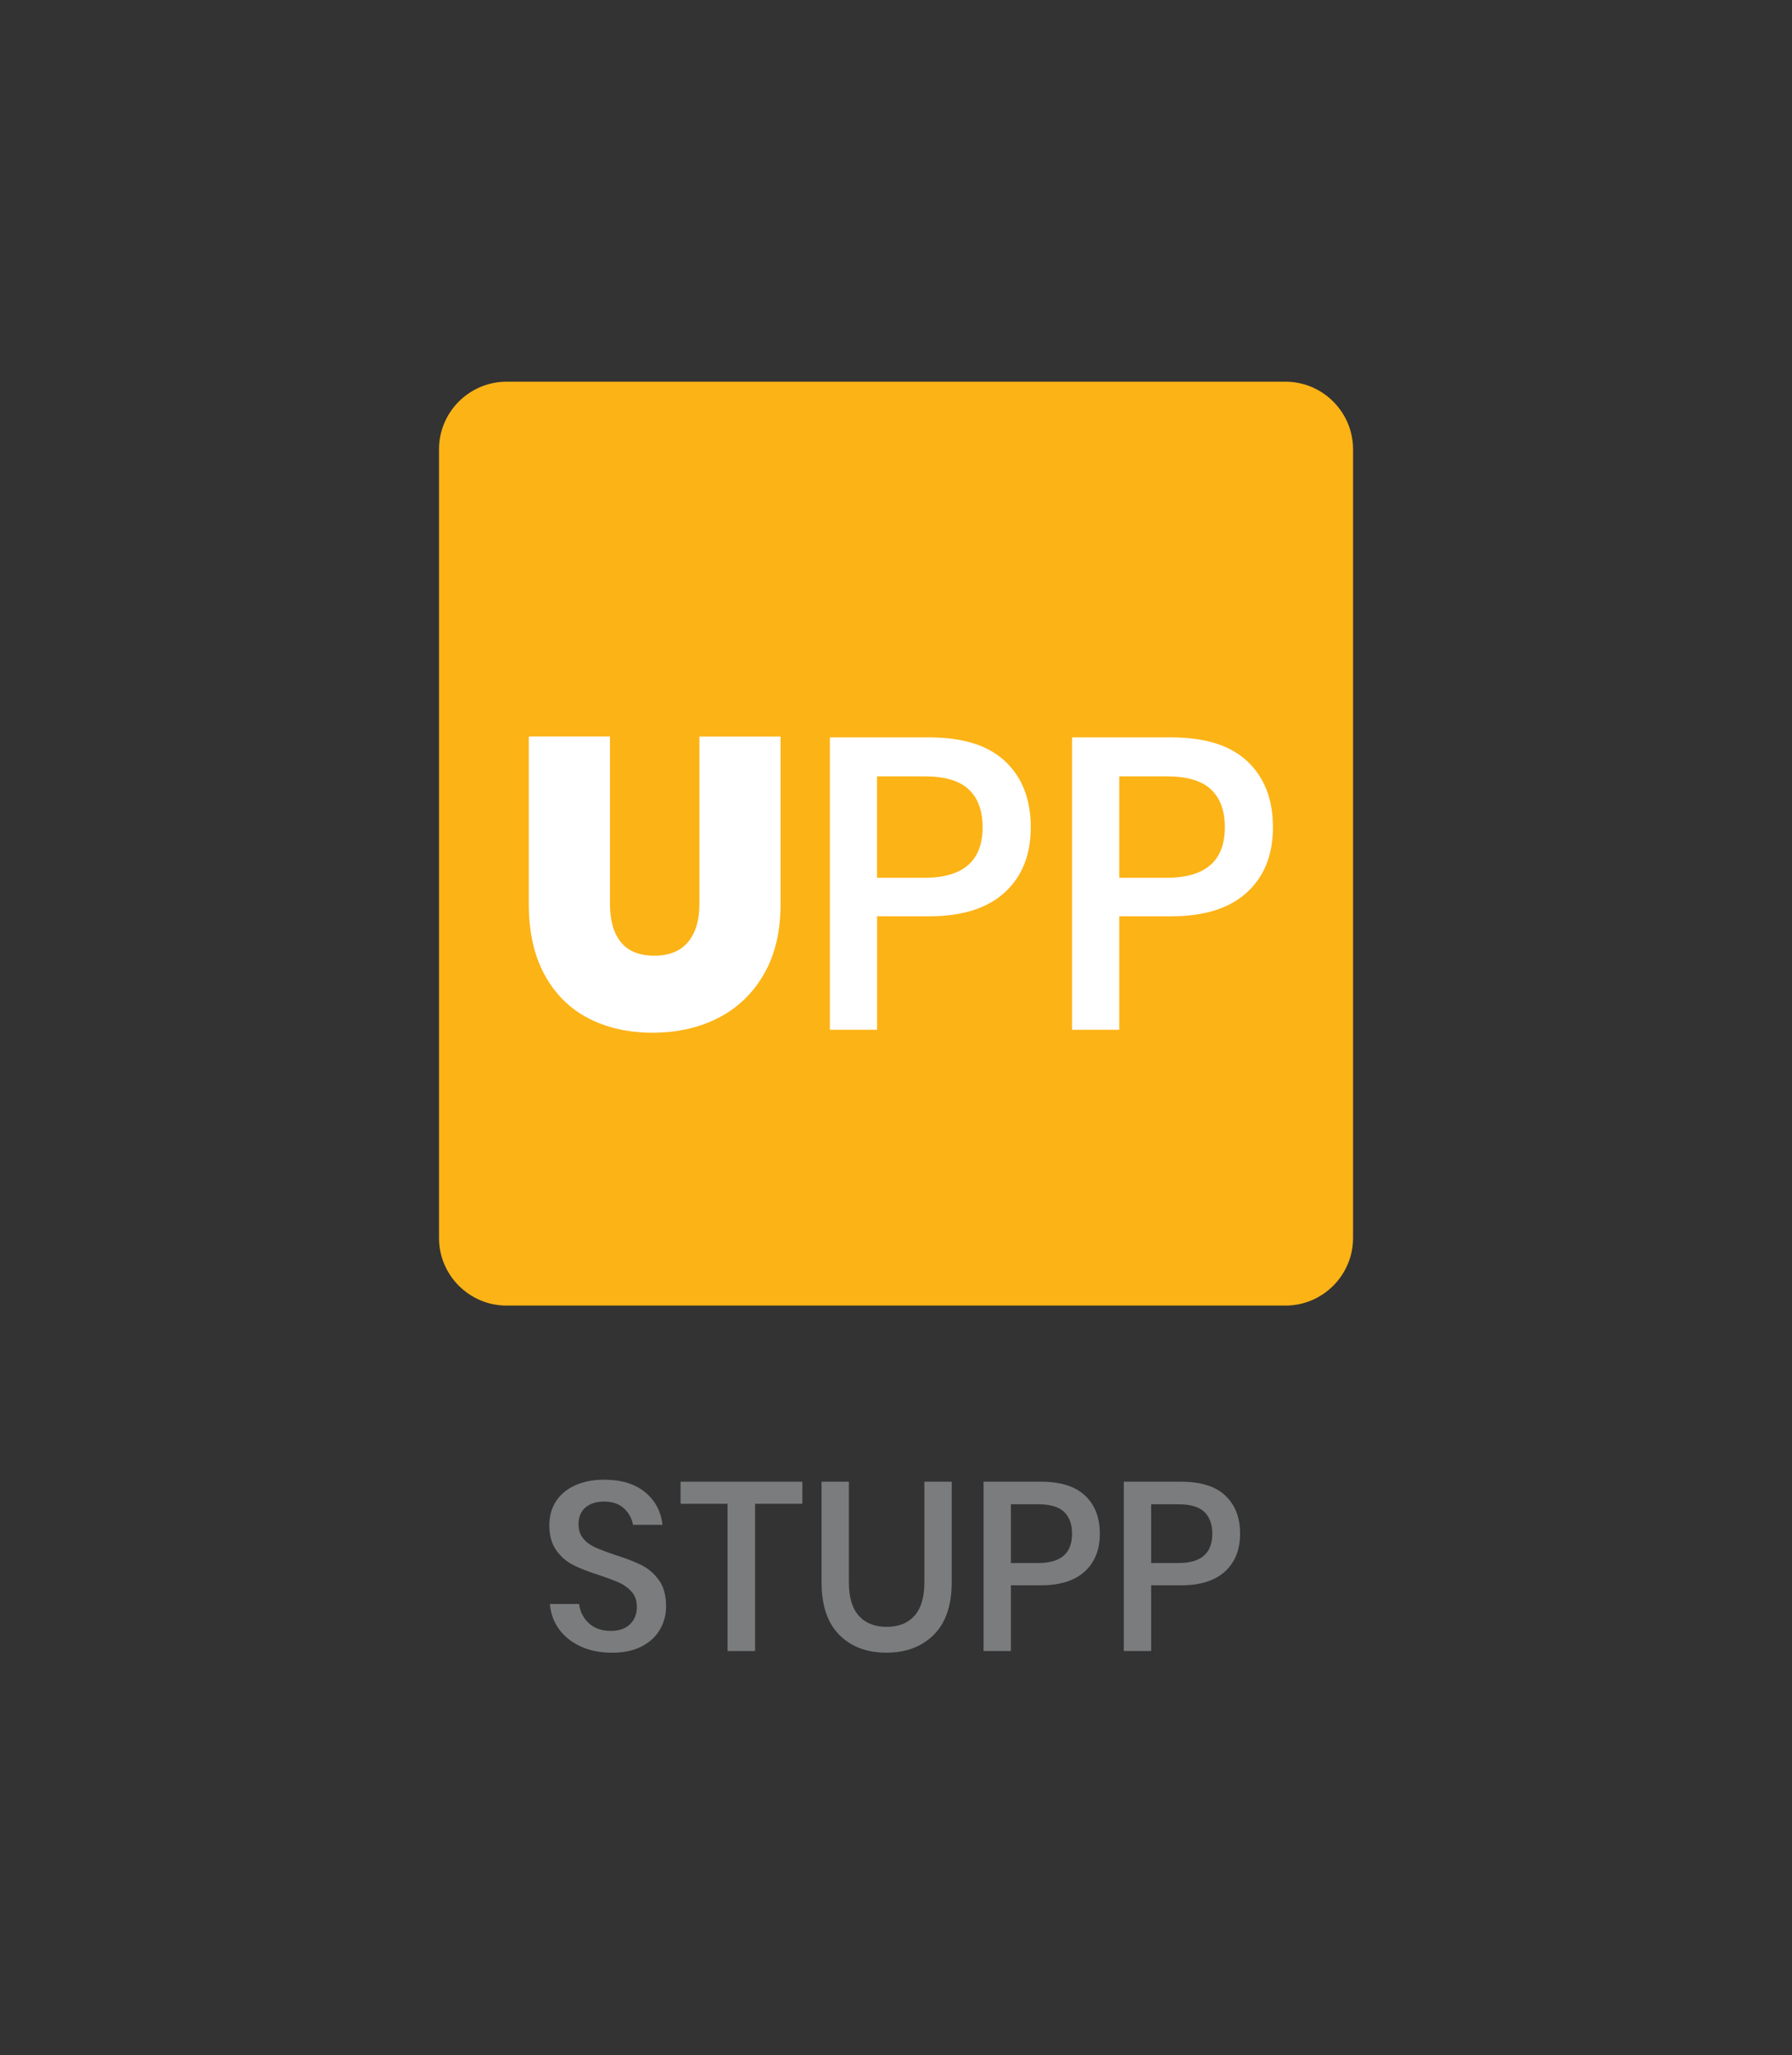 <?xml version="1.0" encoding="utf-8"?>
<!-- Generator: Adobe Illustrator 23.0.0, SVG Export Plug-In . SVG Version: 6.00 Build 0)  -->
<svg version="1.1" id="Calque_1" xmlns="http://www.w3.org/2000/svg" xmlns:xlink="http://www.w3.org/1999/xlink" x="0px" y="0px"
	 viewBox="0 0 318.55 365.23" style="enable-background:new 0 0 318.55 365.23;" xml:space="preserve">
<rect x="0" y="0" width="318.55" height="365.23" fill="#333333" stroke="none"/>
<style type="text/css">
	.st0{fill:#7A7C7D;}
	.st1{fill:#FCB316;}
	.st2{fill:#FFFFFF;}
</style>
<g>
	<path class="st0" d="M117.36,289.5c-0.71,1.26-1.79,2.28-3.24,3.05c-1.45,0.77-3.22,1.15-5.33,1.15c-2.05,0-3.88-0.36-5.5-1.09
		c-1.62-0.72-2.91-1.74-3.88-3.05c-0.97-1.31-1.52-2.81-1.66-4.52h5.2c0.14,1.31,0.7,2.43,1.68,3.37c0.98,0.94,2.29,1.41,3.94,1.41
		c1.48,0,2.62-0.4,3.43-1.19c0.81-0.79,1.21-1.82,1.21-3.07c0-1.08-0.3-1.97-0.9-2.66c-0.6-0.7-1.34-1.24-2.22-1.64
		c-0.88-0.4-2.09-0.85-3.62-1.36c-1.88-0.6-3.4-1.19-4.58-1.79c-1.18-0.6-2.18-1.46-3-2.6c-0.82-1.14-1.24-2.63-1.24-4.47
		c0-1.62,0.4-3.04,1.19-4.26c0.8-1.22,1.93-2.17,3.41-2.83c1.48-0.67,3.18-1,5.11-1c3.07,0,5.5,0.74,7.31,2.22
		c1.8,1.48,2.83,3.41,3.09,5.8h-5.24c-0.2-1.14-0.73-2.11-1.6-2.92c-0.87-0.81-2.05-1.21-3.56-1.21c-1.36,0-2.46,0.35-3.28,1.04
		c-0.82,0.7-1.24,1.7-1.24,3c0,1.02,0.28,1.87,0.85,2.54c0.57,0.67,1.29,1.19,2.15,1.58c0.87,0.38,2.05,0.83,3.56,1.34
		c1.9,0.6,3.46,1.2,4.67,1.81c1.21,0.61,2.23,1.5,3.07,2.66c0.84,1.17,1.26,2.7,1.26,4.6C118.42,286.87,118.07,288.24,117.36,289.5z
		"/>
	<path class="st0" d="M142.63,263.31v3.92h-8.4v26.17h-4.9v-26.17h-8.35v-3.92H142.63z"/>
	<path class="st0" d="M150.9,263.31v17.86c0,2.67,0.59,4.66,1.77,5.97c1.18,1.31,2.83,1.96,4.96,1.96c2.1,0,3.74-0.65,4.92-1.96
		c1.18-1.31,1.77-3.3,1.77-5.97v-17.86h4.86v17.86c0,4.12-1.07,7.24-3.2,9.35c-2.13,2.12-4.94,3.17-8.44,3.17
		c-3.47,0-6.25-1.06-8.35-3.17c-2.1-2.12-3.15-5.23-3.15-9.35v-17.86H150.9z"/>
	<path class="st0" d="M179.7,281.72v11.68h-4.86v-30.09h10.23c3.47,0,6.07,0.82,7.82,2.47c1.75,1.65,2.62,3.91,2.62,6.78
		c0,2.84-0.9,5.08-2.69,6.71c-1.79,1.63-4.38,2.45-7.76,2.45H179.7z M190.57,272.56c0-1.7-0.48-3-1.43-3.9
		c-0.95-0.9-2.48-1.34-4.58-1.34h-4.86v10.44h4.86C188.57,277.76,190.57,276.03,190.57,272.56z"/>
	<path class="st0" d="M204.63,281.72v11.68h-4.86v-30.09H210c3.47,0,6.07,0.82,7.82,2.47c1.75,1.65,2.62,3.91,2.62,6.78
		c0,2.84-0.9,5.08-2.69,6.71c-1.79,1.63-4.38,2.45-7.76,2.45H204.63z M215.5,272.56c0-1.7-0.48-3-1.43-3.9
		c-0.95-0.9-2.48-1.34-4.58-1.34h-4.86v10.44h4.86C213.5,277.76,215.5,276.03,215.5,272.56z"/>
</g>
<path class="st1" d="M228.52,232.01H90.04c-6.6,0-12-5.4-12-12V79.83c0-6.6,5.4-12,12-12h138.48c6.6,0,12,5.4,12,12v140.18
	C240.52,226.61,235.12,232.01,228.52,232.01z"/>
<g>
	<path class="st2" d="M108.43,130.89v29.74c0,2.94,0.65,5.21,1.95,6.81c1.3,1.6,3.28,2.39,5.93,2.39s4.65-0.81,6-2.43
		c1.35-1.62,2.02-3.88,2.02-6.77v-29.74h14.43v29.74c0,4.91-0.99,9.08-2.98,12.51c-1.99,3.44-4.7,6.02-8.13,7.77
		c-3.44,1.74-7.31,2.61-11.63,2.61c-4.32,0-8.13-0.86-11.45-2.58c-3.31-1.72-5.9-4.29-7.77-7.73c-1.87-3.43-2.8-7.63-2.8-12.59
		v-29.74H108.43z"/>
	<path class="st2" d="M155.91,162.83V183h-8.39v-51.96h17.67c5.99,0,10.49,1.42,13.51,4.27c3.02,2.85,4.53,6.75,4.53,11.7
		c0,4.91-1.55,8.77-4.64,11.59c-3.09,2.82-7.56,4.23-13.4,4.23H155.91z M174.67,147.01c0-2.94-0.82-5.19-2.47-6.73
		c-1.64-1.55-4.28-2.32-7.91-2.32h-8.39v18.03h8.39C171.21,155.99,174.67,153,174.67,147.01z"/>
	<path class="st2" d="M198.96,162.83V183h-8.39v-51.96h17.67c5.99,0,10.49,1.42,13.51,4.27c3.02,2.85,4.53,6.75,4.53,11.7
		c0,4.91-1.55,8.77-4.64,11.59c-3.09,2.82-7.56,4.23-13.4,4.23H198.96z M217.73,147.01c0-2.94-0.82-5.19-2.47-6.73
		c-1.64-1.55-4.28-2.32-7.91-2.32h-8.39v18.03h8.39C214.27,155.99,217.73,153,217.73,147.01z"/>
</g>
</svg>
